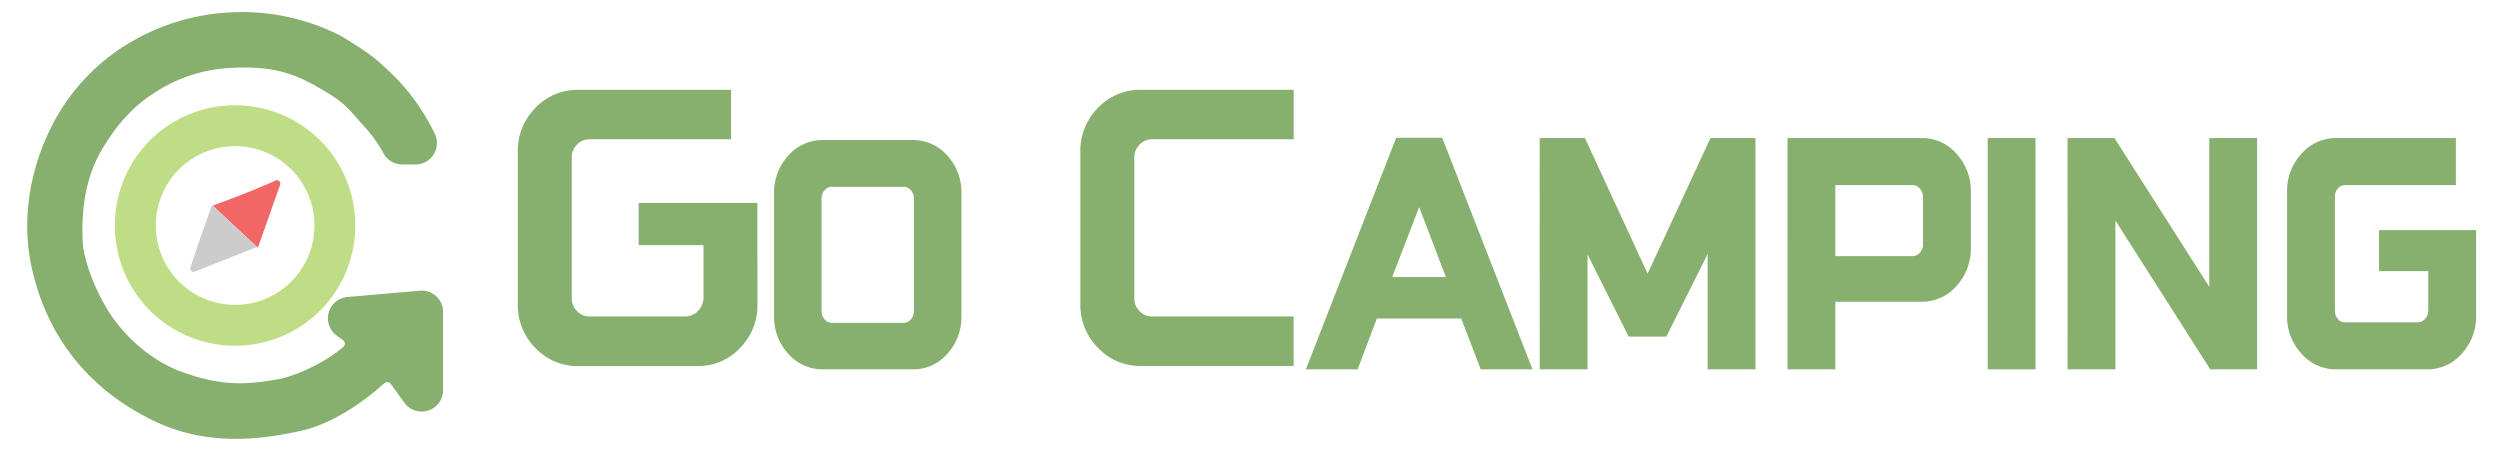 <svg id="圖層_1" data-name="圖層 1" xmlns="http://www.w3.org/2000/svg" viewBox="0 0 732 133"><defs><style>.cls-1,.cls-5,.cls-6{fill:#87af6d;}.cls-1,.cls-6{stroke:#87af6d;}.cls-1,.cls-2,.cls-6{stroke-miterlimit:10;}.cls-1{stroke-width:5px;}.cls-2{fill:#bfdd87;stroke:#bfdd87;}.cls-2,.cls-6{stroke-width:2px;}.cls-3{fill:#f26666;}.cls-4{fill:#ccc;}</style></defs><title>LOGO_final</title><path class="cls-1" d="M121.66,45.65h-3.92a3.7,3.7,0,0,1-3.28-2,41.82,41.82,0,0,0-5.95-8.3c-5.13-5.65-5.68-7.14-13.87-11.82-7.19-4.1-13.87-6.83-26.7-6.16A46.92,46.92,0,0,0,43.8,25.11c-7.16,4.54-12.4,10.92-16.44,18S21.2,59,21.71,70.81c.25,5.65,3.6,14.9,8.22,22.09,4.85,7.54,12.82,14.61,21.57,18C64.86,116,73.07,115,81.69,113.53c4.85-.81,14.26-4.65,20.51-10.1a3.75,3.75,0,0,0-.31-5.87l-1.8-1.3A3.76,3.76,0,0,1,102,89.45l21.14-1.84a3.76,3.76,0,0,1,4.1,3.75v22.88a3.77,3.77,0,0,1-6.81,2.22l-4-5.53a3.77,3.77,0,0,0-5.55-.59c-4.53,4.06-13.6,11.21-23.35,13.37-13.12,2.92-27.73,4.11-42.11-3.08C27,111.48,16.26,96.87,12,79,8.65,65.3,11,50.68,17.35,38.12A57.07,57.07,0,0,1,37.67,15.63,61.56,61.56,0,0,1,67.94,6.1a60.94,60.94,0,0,1,30.64,6.59l.34.19c8.07,5,9.37,5.84,15.75,12.23a59.68,59.68,0,0,1,10.38,15.14A3.76,3.76,0,0,1,121.66,45.65Z"/><path class="cls-2" d="M98.44,48.86A34.1,34.1,0,0,0,86,36.41a34.46,34.46,0,0,0-34.33,0A34.1,34.1,0,0,0,39.21,48.86a34.46,34.46,0,0,0,0,34.33A34.1,34.1,0,0,0,51.66,95.64a34.39,34.39,0,0,0,34.33,0A34.1,34.1,0,0,0,98.44,83.19a34.39,34.39,0,0,0,0-34.33ZM89.8,78.18A24.22,24.22,0,0,1,81,87a24.35,24.35,0,0,1-24.31,0,24.22,24.22,0,0,1-8.82-8.82,24.35,24.35,0,0,1,0-24.31,24.22,24.22,0,0,1,8.82-8.82,24.35,24.35,0,0,1,24.31,0,24.22,24.22,0,0,1,8.82,8.82,24.35,24.35,0,0,1,0,24.31Z"/><path class="cls-3" d="M82,54.15l-6.5,18.41L62.28,60.21s12.5-4.55,18.4-7.37A1,1,0,0,1,82,54.15Z"/><path class="cls-4" d="M57.17,79.46,75.25,72.3,62.07,60.05s-4.34,12.08-6.28,18.13C55.49,79.14,56.32,80,57.17,79.46Z"/><path class="cls-5" d="M221.79,89a17.81,17.81,0,0,1-5.12,12.91,16.78,16.78,0,0,1-12.53,5.28H169.27a16.84,16.84,0,0,1-12.48-5.28A17.74,17.74,0,0,1,151.61,89V44.49a17.77,17.77,0,0,1,5.18-12.92,16.87,16.87,0,0,1,12.48-5.27h44.79V40.78H172.54a4.89,4.89,0,0,0-3.6,1.57,5.16,5.16,0,0,0-1.53,3.71V87.27a5.27,5.27,0,0,0,1.53,3.82,4.85,4.85,0,0,0,3.6,1.57h28A5.19,5.19,0,0,0,204.41,91a5.54,5.54,0,0,0,1.58-4V71.78H187V59.42h34.76Z"/><path class="cls-6" d="M227.65,56.66a14.85,14.85,0,0,1,3.89-10.41,12.33,12.33,0,0,1,9.4-4.25h26.28a12.29,12.29,0,0,1,9.44,4.25,15,15,0,0,1,3.85,10.41V92.49a15,15,0,0,1-3.85,10.41,12.29,12.29,0,0,1-9.44,4.25H240.94a12.33,12.33,0,0,1-9.4-4.25,14.85,14.85,0,0,1-3.89-10.41ZM239.55,91a4.65,4.65,0,0,0,1.19,3.22,3.78,3.78,0,0,0,2.91,1.31h20.86a3.8,3.8,0,0,0,2.91-1.31A4.65,4.65,0,0,0,268.61,91V58.2A4.65,4.65,0,0,0,267.42,55a3.8,3.8,0,0,0-2.91-1.31H243.65A3.78,3.78,0,0,0,240.74,55a4.65,4.65,0,0,0-1.19,3.22Z"/><path class="cls-5" d="M378.77,107.15H334a16.83,16.83,0,0,1-12.47-5.28A17.7,17.7,0,0,1,316.33,89V44.49a17.73,17.73,0,0,1,5.18-12.92A16.86,16.86,0,0,1,334,26.3h44.79V40.78H337.25a4.85,4.85,0,0,0-3.59,1.57,5.16,5.16,0,0,0-1.53,3.71V87.39a5.13,5.13,0,0,0,1.53,3.7,4.82,4.82,0,0,0,3.59,1.57h41.52Z"/><path class="cls-6" d="M447.26,107.15h-13l-5.72-14.88H402.45l-5.63,14.88h-13l25.68-65.83h12.09Zm-31.72-49.3-9.36,24.28h18.63Z"/><path class="cls-6" d="M451.82,41.42h11.6l19,41.08,19.05-41.08H513v65.73H501v-37L487.27,97.56H477.5L463.83,70.27v36.88h-12Z"/><path class="cls-6" d="M524.38,41.42h38.27a12.3,12.3,0,0,1,9.52,4.33,15.1,15.1,0,0,1,3.9,10.46V72.46A15.19,15.19,0,0,1,572.17,83a12.31,12.31,0,0,1-9.52,4.34H536.39v19.81h-12ZM559.91,76a3.8,3.8,0,0,0,2.94-1.33,4.65,4.65,0,0,0,1.21-3.24V57.76a4.65,4.65,0,0,0-1.21-3.24,3.83,3.83,0,0,0-2.94-1.33H536.39V76Z"/><path class="cls-6" d="M583,41.42h12v65.73H583Z"/><path class="cls-6" d="M606.38,41.42h12.18l29.32,46v-46h12v65.73H647.71l-29.32-46v46h-12Z"/><path class="cls-6" d="M724,92.36a15.08,15.08,0,0,1-3.89,10.5,12.38,12.38,0,0,1-9.53,4.29h-26.5a12.42,12.42,0,0,1-9.49-4.29,15,15,0,0,1-3.93-10.5V56.21a15,15,0,0,1,3.93-10.5,12.42,12.42,0,0,1,9.49-4.29h34V53.19H686.56a3.58,3.58,0,0,0-2.73,1.28,4.31,4.31,0,0,0-1.16,3V91a4.41,4.41,0,0,0,1.16,3.1,3.54,3.54,0,0,0,2.73,1.28h21.29a3.82,3.82,0,0,0,2.94-1.32,4.64,4.64,0,0,0,1.2-3.24V78.39H697.58v-10H724Z"/><path class="cls-5" d="M107.5,95a1.5,1.5,0,0,0,0-3,1.5,1.5,0,0,0,0,3Z"/><path class="cls-5" d="M107.5,98.5a1.5,1.5,0,0,0,0-3,1.5,1.5,0,0,0,0,3Z"/></svg>